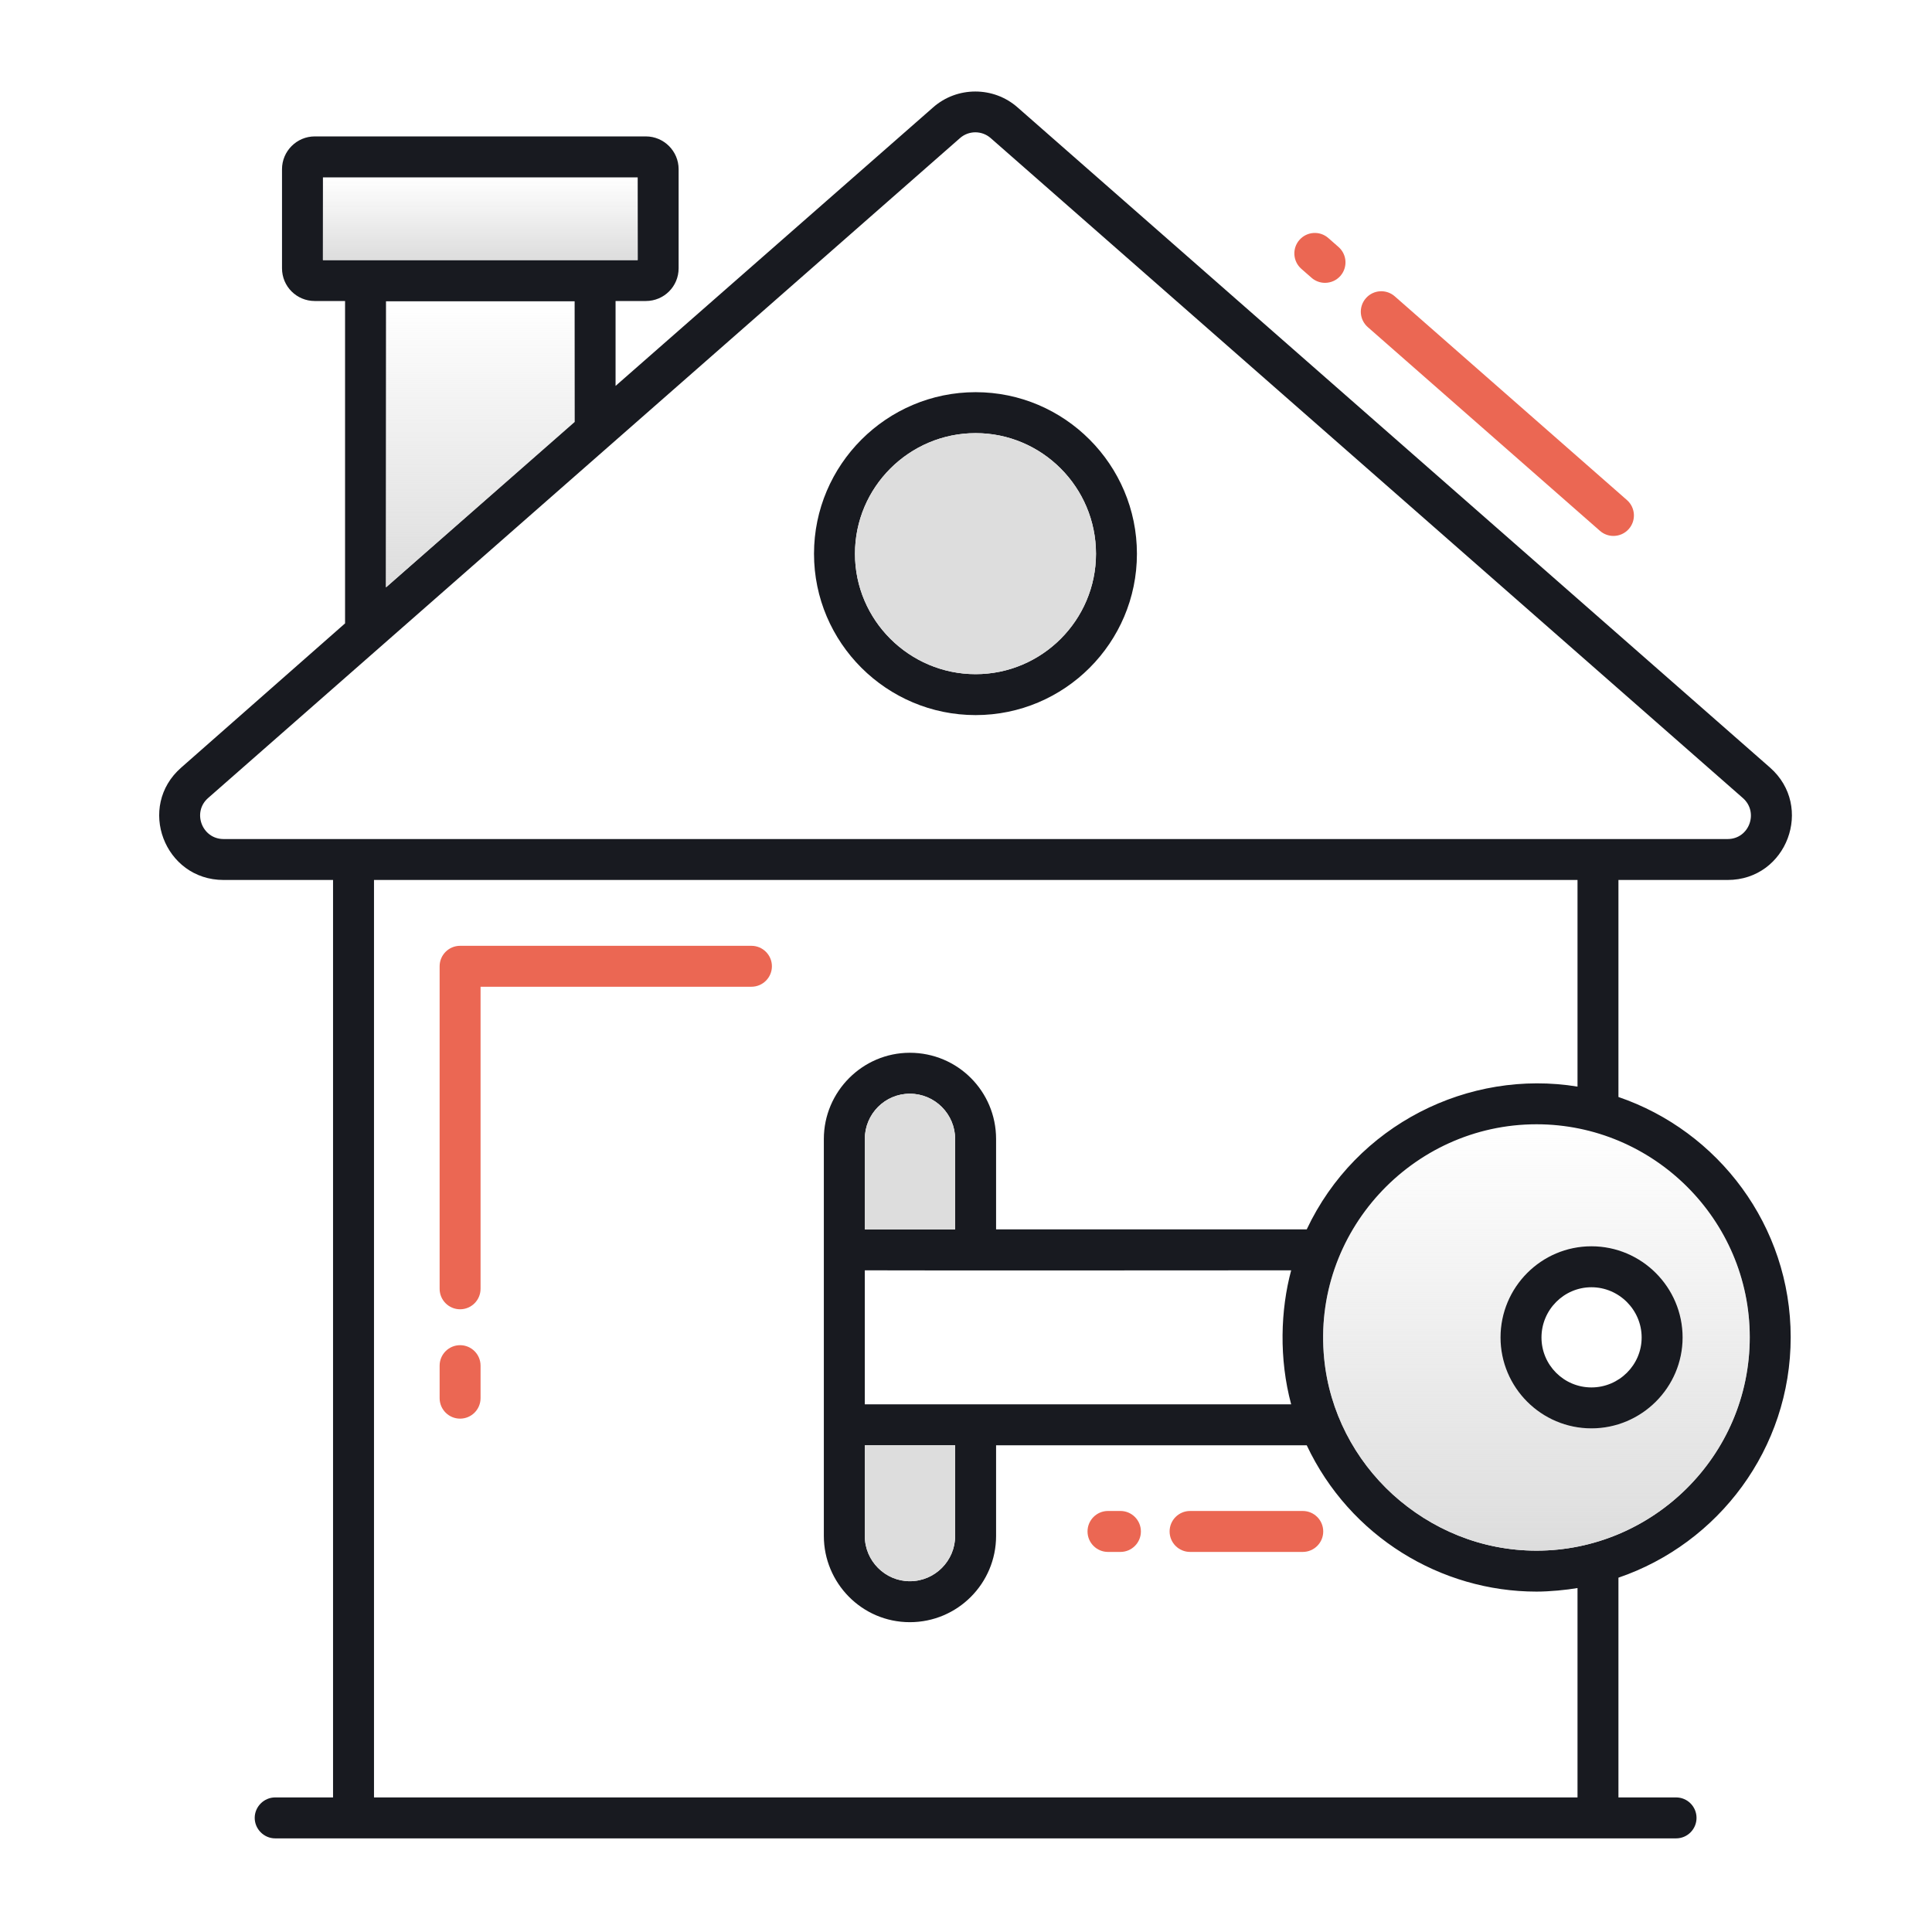 <svg width="91" height="91" viewBox="0 0 91 91" fill="none" xmlns="http://www.w3.org/2000/svg">
<path d="M35.393 44.549H21.671C21.139 44.549 20.707 44.981 20.707 45.513V60.704C20.707 61.237 21.139 61.669 21.671 61.669C22.203 61.669 22.635 61.237 22.635 60.704V46.477H35.393C35.926 46.477 36.358 46.045 36.358 45.513C36.358 44.981 35.926 44.549 35.393 44.549Z" fill="#EB6753"/>
<path d="M21.671 63.36C21.139 63.36 20.707 63.792 20.707 64.324V65.856C20.707 66.388 21.139 66.82 21.671 66.82C22.203 66.82 22.635 66.388 22.635 65.856V64.324C22.635 63.792 22.203 63.36 21.671 63.36Z" fill="#EB6753"/>
<path d="M75.995 25.243C76.263 25.243 76.53 25.132 76.72 24.915C77.072 24.515 77.032 23.906 76.632 23.554L65.696 13.958C65.296 13.606 64.686 13.646 64.336 14.046C63.984 14.446 64.024 15.055 64.424 15.407L75.359 25.003C75.543 25.164 75.77 25.243 75.995 25.243Z" fill="#EB6753"/>
<path d="M62.41 13.322C62.678 13.322 62.944 13.212 63.135 12.995C63.486 12.594 63.447 11.985 63.047 11.634L62.566 11.212C62.166 10.86 61.558 10.9 61.206 11.3C60.854 11.7 60.894 12.309 61.293 12.661L61.774 13.083C61.957 13.243 62.184 13.322 62.41 13.322Z" fill="#EB6753"/>
<path d="M76.231 51.67V41.448H81.374C84.164 41.448 85.463 37.99 83.367 36.151L47.933 5.062C46.801 4.06 45.078 4.06 43.947 5.062L28.994 18.177V14.178H30.421C31.27 14.178 31.964 13.497 31.964 12.635V7.968C31.964 7.12 31.27 6.425 30.421 6.425H14.826C13.977 6.425 13.283 7.12 13.283 7.968V12.635C13.283 13.497 13.977 14.178 14.826 14.178H16.253V29.362L8.539 36.151C6.43 37.99 7.741 41.448 10.531 41.448H15.687V84.661H12.961C12.434 84.661 11.997 85.098 11.997 85.625C11.997 86.152 12.434 86.59 12.961 86.59H78.945C79.484 86.59 79.909 86.152 79.909 85.625C79.909 85.098 79.484 84.661 78.945 84.661H76.231V74.311C80.937 72.704 84.344 68.242 84.344 62.984C84.344 57.738 80.937 53.277 76.231 51.67ZM15.211 12.25V8.354H30.036V12.25H15.211ZM27.066 14.191V19.874L18.181 27.665V14.191H27.066ZM10.531 39.52C9.516 39.52 9.04 38.26 9.799 37.591L45.22 6.502C45.426 6.322 45.683 6.232 45.94 6.232C46.197 6.232 46.454 6.322 46.66 6.502L82.094 37.591C82.853 38.26 82.39 39.52 81.374 39.52H10.531ZM74.303 84.661C50.98 84.661 52.368 84.661 17.616 84.661V41.448H74.303V51.181C69.186 50.345 63.876 52.968 61.549 57.905H46.917V53.65C46.917 51.4 45.104 49.587 42.854 49.587C40.63 49.587 38.804 51.413 38.804 53.65V72.344C38.804 74.555 40.591 76.407 42.854 76.407C45.104 76.407 46.917 74.581 46.917 72.344V68.075H61.549C63.58 72.383 67.874 74.967 72.374 74.967C72.991 74.967 73.789 74.889 74.303 74.799V84.661ZM60.816 66.147H40.733V59.834C40.733 59.834 43.124 59.847 60.816 59.834C60.314 61.698 60.237 63.999 60.816 66.147ZM44.989 68.075V72.344C44.989 73.514 44.037 74.478 42.854 74.478C41.697 74.478 40.733 73.527 40.733 72.344V68.075H44.989ZM40.733 57.905V53.65C40.733 52.467 41.684 51.515 42.854 51.515C44.037 51.515 44.989 52.48 44.989 53.65V57.905H40.733ZM72.374 73.038C69.764 73.038 67.399 72.022 65.599 70.389C63.811 68.757 62.616 66.494 62.371 63.999C61.78 58.06 66.499 52.955 72.374 52.955C77.877 52.955 82.416 57.442 82.416 62.984C82.416 68.59 77.826 73.038 72.374 73.038Z" fill="#181A20"/>
<path d="M72.374 52.955C66.499 52.955 61.78 58.06 62.371 63.999C62.615 66.494 63.811 68.757 65.599 70.389C67.398 72.023 69.764 73.038 72.374 73.038C77.826 73.038 82.415 68.59 82.415 62.984C82.415 57.443 77.877 52.955 72.374 52.955ZM74.959 67.278C72.593 67.278 70.677 65.35 70.677 62.997C70.677 60.631 72.593 58.702 74.959 58.702C77.324 58.702 79.253 60.631 79.253 62.997C79.253 65.35 77.324 67.278 74.959 67.278Z" fill="url(#paint0_linear_6108_203)"/>
<path d="M44.989 53.65V57.905H40.733V53.65C40.733 52.467 41.684 51.515 42.854 51.515C44.037 51.515 44.989 52.48 44.989 53.65Z" fill="#DDDDDD"/>
<path d="M44.989 68.075V72.344C44.989 73.514 44.037 74.478 42.854 74.478C41.697 74.478 40.733 73.527 40.733 72.344V68.075H44.989Z" fill="#DDDDDD"/>
<path d="M15.211 8.354H30.035V12.25H15.211V8.354Z" fill="url(#paint1_linear_6108_203)"/>
<path d="M27.066 14.191V19.874L18.181 27.665V14.191H27.066Z" fill="url(#paint2_linear_6108_203)"/>
<path d="M45.953 18.472C41.761 18.472 38.341 21.892 38.341 26.084C38.341 30.275 41.761 33.682 45.953 33.682C50.144 33.682 53.551 30.275 53.551 26.084C53.551 21.892 50.144 18.472 45.953 18.472ZM45.953 31.754C42.828 31.754 40.27 29.208 40.27 26.084C40.27 22.947 42.828 20.401 45.953 20.401C49.077 20.401 51.623 22.947 51.623 26.084C51.623 29.208 49.077 31.754 45.953 31.754Z" fill="#181A20"/>
<path d="M51.623 26.084C51.623 29.208 49.077 31.754 45.953 31.754C42.828 31.754 40.27 29.208 40.27 26.084C40.27 22.947 42.828 20.401 45.953 20.401C49.077 20.401 51.623 22.947 51.623 26.084Z" fill="#DDDDDD"/>
<path d="M52.188 73.098H52.774C53.306 73.098 53.738 72.666 53.738 72.134C53.738 71.601 53.306 71.169 52.774 71.169H52.188C51.656 71.169 51.224 71.601 51.224 72.134C51.224 72.666 51.656 73.098 52.188 73.098Z" fill="#EB6753"/>
<path d="M56.055 73.098H61.361C61.894 73.098 62.326 72.666 62.326 72.134C62.326 71.601 61.894 71.169 61.361 71.169H56.055C55.522 71.169 55.09 71.601 55.09 72.134C55.09 72.666 55.522 73.098 56.055 73.098Z" fill="#EB6753"/>
<path d="M74.959 58.702C72.593 58.702 70.677 60.631 70.677 62.997C70.677 65.35 72.593 67.278 74.959 67.278C77.324 67.278 79.253 65.35 79.253 62.997C79.253 60.631 77.324 58.702 74.959 58.702ZM74.959 65.35C73.66 65.35 72.606 64.295 72.606 62.997C72.606 61.698 73.66 60.631 74.959 60.631C76.257 60.631 77.324 61.698 77.324 62.997C77.324 64.295 76.257 65.35 74.959 65.35Z" fill="#181A20"/>
<defs>
<linearGradient id="paint0_linear_6108_203" x1="72.368" y1="52.955" x2="72.368" y2="73.038" gradientUnits="userSpaceOnUse">
<stop stop-color="#DDDDDD" stop-opacity="0"/>
<stop offset="1" stop-color="#DDDDDD"/>
</linearGradient>
<linearGradient id="paint1_linear_6108_203" x1="22.623" y1="8.354" x2="22.623" y2="12.25" gradientUnits="userSpaceOnUse">
<stop stop-color="#DDDDDD" stop-opacity="0"/>
<stop offset="1" stop-color="#DDDDDD"/>
</linearGradient>
<linearGradient id="paint2_linear_6108_203" x1="22.623" y1="14.191" x2="22.623" y2="27.665" gradientUnits="userSpaceOnUse">
<stop stop-color="#DDDDDD" stop-opacity="0"/>
<stop offset="1" stop-color="#DDDDDD"/>
</linearGradient>
</defs>
</svg>
